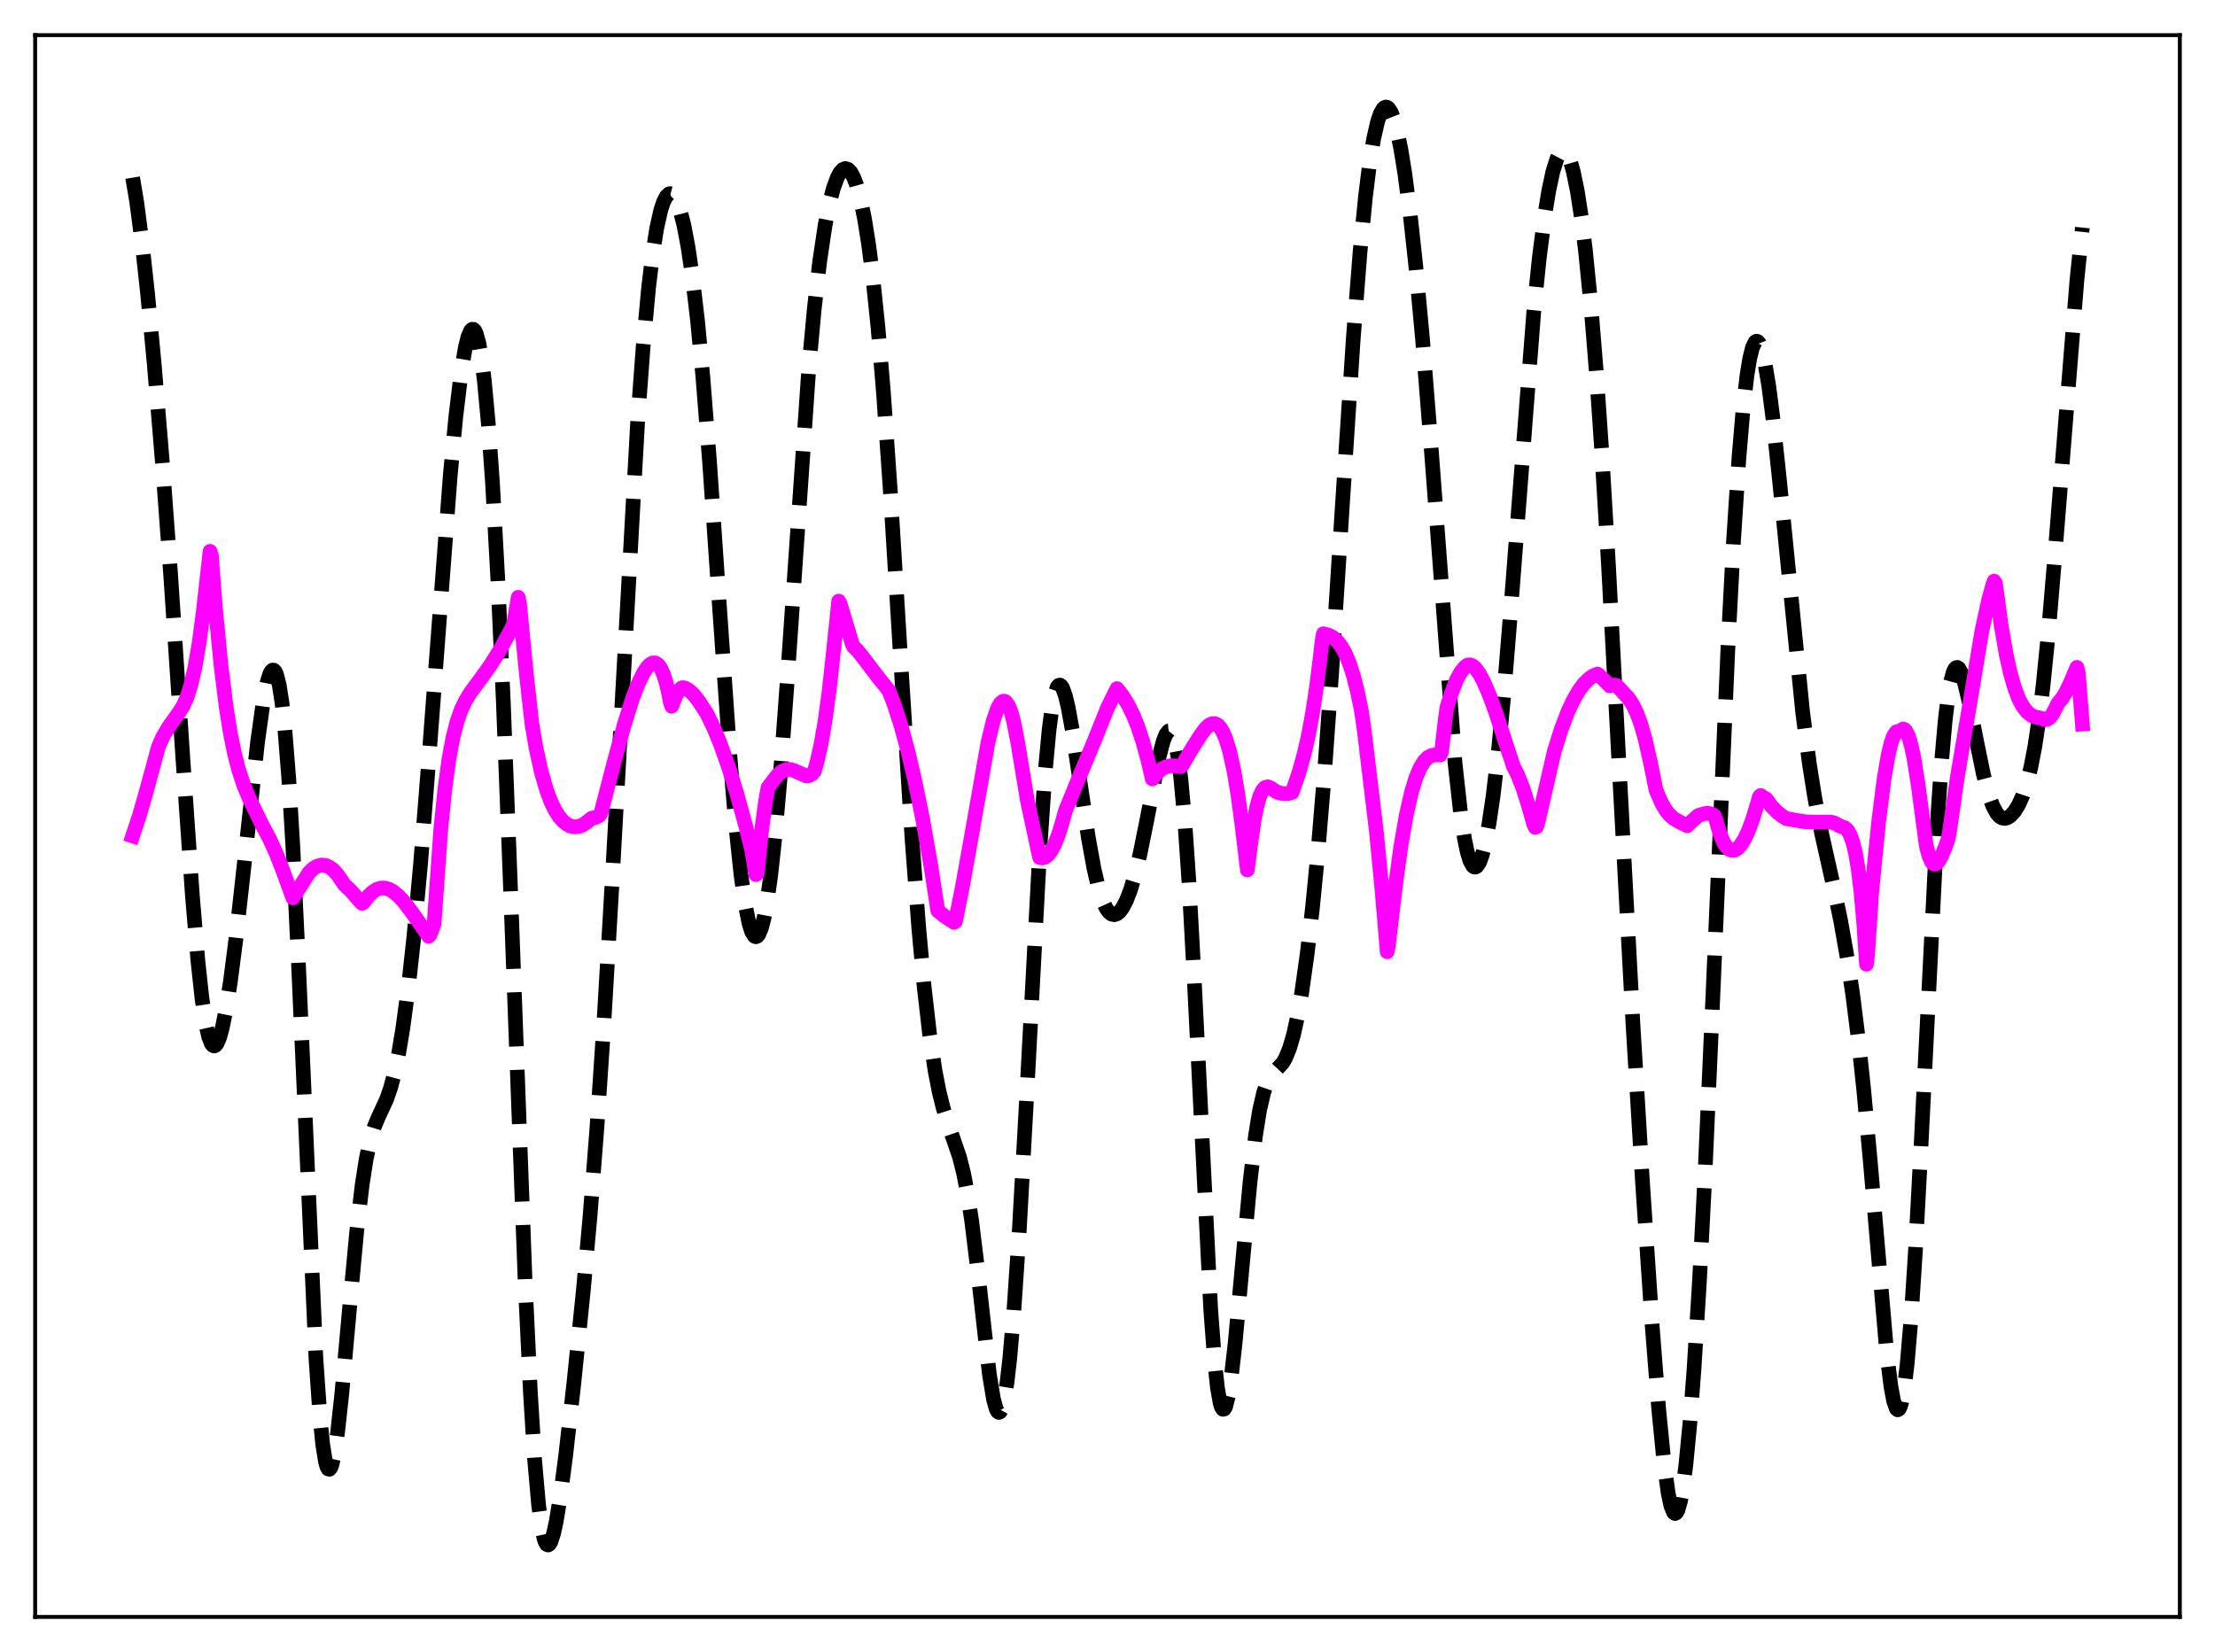 <?xml version="1.0" encoding="utf-8" standalone="no"?>
<!DOCTYPE svg PUBLIC "-//W3C//DTD SVG 1.1//EN"
  "http://www.w3.org/Graphics/SVG/1.1/DTD/svg11.dtd">
<svg xmlns:xlink="http://www.w3.org/1999/xlink" width="453.6pt" height="338.4pt" viewBox="0 0 453.6 338.4" xmlns="http://www.w3.org/2000/svg" version="1.1">
 <defs>
  <style type="text/css">*{stroke-linejoin: round; stroke-linecap: butt}</style>
 </defs>
 <g id="figure_1">
  <g id="patch_1">
   <path d="M 0 338.4 
L 453.6 338.4 
L 453.6 0 
L 0 0 
z
" style="fill: #ffffff"/>
  </g>
  <g id="axes_1">
   <g id="patch_2">
    <path d="M 7.2 331.2 
L 446.4 331.2 
L 446.4 7.2 
L 7.2 7.2 
z
" style="fill: #ffffff"/>
   </g>
   <g id="matplotlib.axis_1"/>
   <g id="matplotlib.axis_2"/>
   <g id="line2d_1">
    <path d="M 27.164 36.39 
L 27.998 41.382 
L 29.11 49.887 
L 30.222 60.136 
L 31.612 74.901 
L 33.281 95.058 
L 34.949 117.753 
L 37.451 155.354 
L 39.398 183.457 
L 40.51 196.646 
L 41.344 204.369 
L 42.178 209.92 
L 42.734 212.355 
L 43.29 213.785 
L 43.568 214.136 
L 43.846 214.253 
L 44.124 214.145 
L 44.402 213.821 
L 44.959 212.568 
L 45.515 210.581 
L 46.349 206.412 
L 47.183 201.053 
L 48.295 192.457 
L 49.963 177.468 
L 52.744 152.034 
L 53.856 144.083 
L 54.69 139.837 
L 55.246 138.055 
L 55.524 137.526 
L 55.802 137.258 
L 56.08 137.268 
L 56.358 137.57 
L 56.636 138.178 
L 57.193 140.375 
L 57.749 143.962 
L 58.305 149.027 
L 59.139 159.504 
L 59.973 173.402 
L 61.085 196.574 
L 64.7 278.283 
L 65.534 290.339 
L 66.09 295.881 
L 66.646 299.377 
L 66.924 300.376 
L 67.202 300.897 
L 67.48 300.96 
L 67.758 300.59 
L 68.036 299.814 
L 68.592 297.166 
L 69.148 293.266 
L 69.983 285.643 
L 71.651 267.204 
L 73.041 252.342 
L 74.153 242.786 
L 74.987 237.415 
L 75.822 233.521 
L 76.656 230.803 
L 77.49 228.82 
L 79.158 225.204 
L 79.992 222.806 
L 80.826 219.668 
L 81.66 215.639 
L 82.495 210.631 
L 83.607 202.358 
L 84.719 192.241 
L 86.109 177.136 
L 87.777 156.043 
L 92.226 97.135 
L 93.338 85.409 
L 94.451 76.156 
L 95.285 71.196 
L 95.841 68.971 
L 96.397 67.699 
L 96.675 67.443 
L 96.953 67.45 
L 97.231 67.731 
L 97.509 68.292 
L 98.065 70.283 
L 98.621 73.473 
L 99.177 77.898 
L 100.011 86.903 
L 100.846 98.764 
L 101.958 118.921 
L 103.07 143.665 
L 104.46 179.698 
L 107.519 262.028 
L 108.631 285.452 
L 109.465 298.826 
L 110.299 308.313 
L 110.855 312.524 
L 111.411 315.16 
L 111.689 315.93 
L 111.967 316.361 
L 112.245 316.473 
L 112.523 316.286 
L 112.802 315.823 
L 113.358 314.148 
L 113.914 311.611 
L 114.748 306.517 
L 115.86 298.022 
L 117.528 283.245 
L 119.475 264.162 
L 120.865 248.717 
L 122.255 230.804 
L 123.645 209.952 
L 125.314 181.314 
L 130.596 86.064 
L 131.709 70.947 
L 132.821 58.943 
L 133.655 52.004 
L 134.489 46.739 
L 135.323 43.022 
L 135.879 41.337 
L 136.435 40.245 
L 136.991 39.718 
L 137.269 39.658 
L 137.548 39.731 
L 138.104 40.266 
L 138.66 41.31 
L 139.216 42.855 
L 140.05 46.11 
L 140.884 50.51 
L 141.718 56.101 
L 142.83 65.517 
L 143.943 77.25 
L 145.333 94.954 
L 147.279 123.4 
L 149.503 155.166 
L 150.616 168.451 
L 151.728 179.077 
L 152.562 185.052 
L 153.396 189.196 
L 153.952 190.911 
L 154.508 191.774 
L 154.786 191.885 
L 155.064 191.783 
L 155.342 191.466 
L 155.899 190.195 
L 156.455 188.081 
L 157.011 185.137 
L 157.845 179.207 
L 158.679 171.548 
L 159.791 158.895 
L 161.181 139.921 
L 165.63 75.515 
L 166.742 63.336 
L 167.854 53.599 
L 168.967 46.148 
L 169.801 41.89 
L 170.635 38.652 
L 171.469 36.362 
L 172.025 35.342 
L 172.581 34.724 
L 173.137 34.508 
L 173.693 34.697 
L 174.249 35.296 
L 174.806 36.31 
L 175.362 37.748 
L 176.196 40.732 
L 177.03 44.769 
L 177.864 49.955 
L 178.698 56.406 
L 179.81 67.159 
L 180.923 80.469 
L 182.313 100.383 
L 184.537 136.689 
L 186.762 171.731 
L 188.152 190.114 
L 189.264 202.213 
L 190.376 211.909 
L 191.488 219.342 
L 192.322 223.619 
L 193.157 226.997 
L 194.269 230.526 
L 196.493 237.003 
L 197.327 240.316 
L 198.161 244.632 
L 198.995 250.143 
L 200.108 259.262 
L 202.61 281.494 
L 203.444 286.562 
L 204 288.582 
L 204.278 289.119 
L 204.556 289.32 
L 204.834 289.175 
L 205.112 288.678 
L 205.669 286.616 
L 206.225 283.146 
L 206.781 278.322 
L 207.615 268.737 
L 208.727 252.165 
L 210.117 227.004 
L 212.898 174.563 
L 214.01 158.366 
L 214.844 149.469 
L 215.4 145.229 
L 215.956 142.338 
L 216.512 140.737 
L 216.79 140.39 
L 217.068 140.325 
L 217.346 140.526 
L 217.625 140.975 
L 218.181 142.54 
L 218.737 144.867 
L 219.571 149.441 
L 220.961 158.708 
L 222.907 171.76 
L 224.02 177.87 
L 224.854 181.481 
L 225.688 184.199 
L 226.522 186.042 
L 227.078 186.815 
L 227.634 187.249 
L 228.19 187.366 
L 228.746 187.187 
L 229.302 186.726 
L 229.858 185.994 
L 230.693 184.4 
L 231.527 182.218 
L 232.361 179.447 
L 233.473 174.87 
L 234.863 167.971 
L 237.366 155.034 
L 238.2 151.852 
L 238.756 150.427 
L 239.312 149.729 
L 239.59 149.699 
L 239.868 149.907 
L 240.146 150.371 
L 240.702 152.135 
L 241.258 155.12 
L 241.814 159.43 
L 242.649 168.52 
L 243.483 180.743 
L 244.595 201.26 
L 247.931 268.179 
L 248.766 279.237 
L 249.322 284.31 
L 249.878 287.448 
L 250.156 288.296 
L 250.434 288.678 
L 250.712 288.612 
L 250.99 288.118 
L 251.546 285.951 
L 252.102 282.413 
L 252.936 275.123 
L 254.326 260.033 
L 255.995 242.077 
L 257.107 232.636 
L 257.941 227.431 
L 258.775 223.811 
L 259.331 222.16 
L 259.887 220.989 
L 260.721 219.843 
L 262.668 217.745 
L 263.224 216.799 
L 264.058 214.796 
L 264.892 211.952 
L 265.726 208.171 
L 266.56 203.41 
L 267.673 195.519 
L 268.785 185.869 
L 269.897 174.447 
L 271.287 157.658 
L 272.677 138.224 
L 274.902 103.429 
L 277.126 69.401 
L 278.516 51.624 
L 279.629 40.276 
L 280.463 33.585 
L 281.297 28.451 
L 282.131 24.833 
L 282.687 23.236 
L 283.243 22.272 
L 283.521 22.023 
L 283.799 21.927 
L 284.077 21.983 
L 284.355 22.188 
L 284.911 23.039 
L 285.468 24.467 
L 286.024 26.453 
L 286.858 30.441 
L 287.692 35.576 
L 288.804 44.083 
L 289.916 54.339 
L 291.306 69.406 
L 292.975 90.372 
L 297.98 156.37 
L 299.092 166.434 
L 299.926 171.921 
L 300.482 174.55 
L 301.038 176.358 
L 301.594 177.369 
L 301.872 177.586 
L 302.15 177.615 
L 302.428 177.464 
L 302.984 176.636 
L 303.54 175.141 
L 304.097 173.013 
L 304.931 168.69 
L 305.765 163.059 
L 306.877 153.582 
L 307.989 141.965 
L 309.379 124.889 
L 314.106 63.733 
L 315.218 52.902 
L 316.331 44.195 
L 317.165 39.076 
L 317.999 35.174 
L 318.833 32.513 
L 319.389 31.449 
L 319.945 30.967 
L 320.223 30.948 
L 320.501 31.079 
L 321.057 31.795 
L 321.613 33.121 
L 322.169 35.056 
L 323.004 39.098 
L 323.838 44.502 
L 324.672 51.268 
L 325.784 62.441 
L 326.896 76.137 
L 328.008 92.357 
L 329.399 115.829 
L 331.623 157.911 
L 334.403 209.695 
L 336.35 241.999 
L 338.296 270.923 
L 339.686 288.713 
L 340.798 299.972 
L 341.633 305.944 
L 342.189 308.509 
L 342.745 309.836 
L 343.023 310.019 
L 343.301 309.877 
L 343.579 309.41 
L 344.135 307.512 
L 344.691 304.361 
L 345.247 300.015 
L 346.081 291.389 
L 346.915 280.408 
L 348.028 262.371 
L 349.14 240.785 
L 350.808 203.241 
L 353.867 132.402 
L 354.979 111.155 
L 356.091 94.022 
L 356.925 84.136 
L 357.759 76.863 
L 358.315 73.463 
L 358.871 71.202 
L 359.428 70.052 
L 359.706 69.881 
L 359.984 69.971 
L 360.262 70.315 
L 360.818 71.728 
L 361.374 74.045 
L 362.208 79.016 
L 363.042 85.473 
L 364.432 98.542 
L 369.159 145.896 
L 370.549 156.552 
L 371.661 163.543 
L 373.052 170.75 
L 375.554 181.92 
L 376.944 188.613 
L 378.335 196.496 
L 379.447 204.009 
L 380.559 212.864 
L 381.671 223.276 
L 383.061 238.52 
L 386.398 277.338 
L 387.232 283.997 
L 387.788 286.964 
L 388.344 288.55 
L 388.622 288.783 
L 388.9 288.627 
L 389.178 288.075 
L 389.456 287.121 
L 390.012 284.003 
L 390.569 279.296 
L 391.403 269.41 
L 392.237 256.509 
L 393.349 235.708 
L 396.686 169.407 
L 397.52 156.97 
L 398.354 147.483 
L 398.91 142.874 
L 399.466 139.607 
L 400.022 137.603 
L 400.3 137.039 
L 400.578 136.746 
L 400.856 136.704 
L 401.134 136.896 
L 401.69 137.9 
L 402.246 139.598 
L 403.081 143.097 
L 404.749 151.678 
L 406.139 158.473 
L 407.251 162.741 
L 408.085 165.059 
L 408.92 166.604 
L 409.476 167.231 
L 410.032 167.567 
L 410.588 167.643 
L 411.144 167.486 
L 411.7 167.121 
L 412.534 166.214 
L 413.368 164.869 
L 414.202 163.022 
L 415.037 160.538 
L 415.871 157.236 
L 416.705 152.917 
L 417.539 147.408 
L 418.373 140.6 
L 419.485 129.522 
L 420.875 113.004 
L 425.324 57.374 
L 426.436 46.618 
L 426.436 46.618 
" clip-path="url(#p968f4f379c)" style="fill: none; stroke-dasharray: 11.1,4.8; stroke-dashoffset: 0; stroke: #000000; stroke-width: 3"/>
   </g>
   <g id="line2d_2">
    <path d="M 27.164 171.232 
L 28.554 167.044 
L 29.944 162.178 
L 32.446 152.971 
L 33.281 151.045 
L 34.393 149.137 
L 36.617 145.993 
L 37.451 144.692 
L 38.285 142.855 
L 39.12 140.22 
L 39.954 136.542 
L 40.788 131.649 
L 41.622 125.346 
L 43.012 112.932 
L 43.29 113.81 
L 44.124 124.639 
L 45.237 136.076 
L 46.349 145.053 
L 47.183 150.227 
L 48.017 154.339 
L 48.851 157.606 
L 49.963 160.98 
L 51.076 163.626 
L 53.578 168.773 
L 55.246 171.907 
L 56.636 174.987 
L 58.027 178.591 
L 59.973 183.929 
L 63.309 178.705 
L 64.144 177.917 
L 64.978 177.411 
L 65.812 177.189 
L 66.646 177.256 
L 67.48 177.614 
L 68.314 178.261 
L 69.148 179.198 
L 69.983 180.419 
L 70.539 181.245 
L 71.929 182.545 
L 73.597 184.491 
L 74.153 185.049 
L 74.431 184.869 
L 75.543 183.435 
L 76.378 182.654 
L 77.212 182.14 
L 78.046 181.894 
L 78.88 181.907 
L 79.714 182.165 
L 80.548 182.644 
L 81.66 183.584 
L 82.773 184.801 
L 84.441 186.991 
L 87.777 191.789 
L 88.056 191.499 
L 88.89 189.309 
L 90.28 169.707 
L 91.114 161.534 
L 91.948 155.409 
L 92.782 150.957 
L 93.616 147.733 
L 94.451 145.373 
L 95.285 143.604 
L 96.397 141.784 
L 98.343 139.168 
L 100.289 136.469 
L 102.236 133.379 
L 104.46 129.322 
L 105.016 128.2 
L 105.294 127.206 
L 106.128 122.341 
L 106.406 123.77 
L 107.797 138.11 
L 108.909 148.127 
L 109.743 153.075 
L 110.855 158.133 
L 111.967 161.966 
L 112.802 164.177 
L 113.636 165.912 
L 114.47 167.24 
L 115.304 168.207 
L 116.138 168.865 
L 116.972 169.249 
L 117.806 169.372 
L 118.64 169.256 
L 119.475 168.902 
L 120.309 168.299 
L 121.143 167.603 
L 121.977 167.434 
L 122.533 167.172 
L 122.811 166.946 
L 123.089 166.463 
L 125.592 156.76 
L 127.816 148.515 
L 129.484 143.212 
L 130.596 140.277 
L 131.709 137.943 
L 132.543 136.673 
L 133.099 136.113 
L 133.655 135.809 
L 134.211 135.799 
L 134.767 136.151 
L 135.323 136.895 
L 135.879 138.128 
L 136.435 139.906 
L 136.991 142.332 
L 137.269 143.835 
L 137.548 144.663 
L 138.382 142.531 
L 138.938 141.554 
L 139.494 140.98 
L 139.772 140.851 
L 140.328 140.955 
L 141.162 141.451 
L 141.996 142.224 
L 143.108 143.631 
L 144.777 146.208 
L 146.167 149.083 
L 147.557 152.485 
L 149.225 157.201 
L 150.894 162.574 
L 152.84 169.674 
L 153.952 174.157 
L 154.786 179.155 
L 155.064 178.927 
L 155.899 170.669 
L 156.733 164.366 
L 157.289 161.298 
L 159.235 158.766 
L 160.069 158.033 
L 160.903 157.645 
L 161.737 157.592 
L 162.572 157.825 
L 165.074 158.923 
L 165.63 158.887 
L 166.186 158.605 
L 166.742 158.012 
L 167.298 156.162 
L 168.132 152.447 
L 168.967 147.631 
L 169.801 141.478 
L 170.635 133.898 
L 171.747 123.132 
L 172.025 123.609 
L 174.528 131.919 
L 174.806 132.481 
L 175.64 133.285 
L 176.752 134.692 
L 179.81 138.705 
L 182.035 141.49 
L 183.147 144.39 
L 184.537 148.737 
L 185.927 153.864 
L 187.318 159.779 
L 188.986 167.983 
L 190.654 177.503 
L 192.044 186.539 
L 193.435 187.672 
L 195.381 188.931 
L 195.659 188.749 
L 197.049 181.82 
L 198.717 172.549 
L 202.332 152.061 
L 203.444 147.503 
L 204.278 145.111 
L 204.834 144.097 
L 205.391 143.639 
L 205.669 143.614 
L 205.947 143.746 
L 206.503 144.477 
L 207.059 145.866 
L 207.615 147.922 
L 208.449 152.251 
L 210.395 164.007 
L 212.898 175.651 
L 213.454 175.75 
L 214.01 175.583 
L 214.566 175.165 
L 215.122 174.497 
L 215.956 173.005 
L 216.79 170.9 
L 217.625 168.121 
L 218.181 166.08 
L 220.405 160.622 
L 224.02 151.939 
L 226.8 144.995 
L 228.746 141.047 
L 229.858 142.473 
L 230.971 144.255 
L 232.083 146.525 
L 232.917 148.575 
L 234.029 151.898 
L 235.141 155.971 
L 235.975 159.554 
L 237.088 158.186 
L 237.922 157.501 
L 238.756 157.074 
L 239.59 156.875 
L 240.702 156.887 
L 241.814 157.028 
L 242.092 156.786 
L 243.761 153.905 
L 245.707 150.806 
L 246.819 149.267 
L 247.653 148.496 
L 248.209 148.233 
L 248.766 148.212 
L 249.322 148.467 
L 249.878 149.03 
L 250.434 149.946 
L 250.99 151.238 
L 251.824 153.961 
L 252.658 157.726 
L 253.492 162.662 
L 254.326 168.886 
L 255.439 178.194 
L 255.995 173.869 
L 256.829 167.981 
L 257.385 165.191 
L 257.941 163.211 
L 258.497 161.956 
L 259.053 161.314 
L 259.609 161.165 
L 260.165 161.381 
L 261.556 162.278 
L 262.668 162.554 
L 263.78 162.555 
L 264.614 162.3 
L 266.004 158.265 
L 267.117 154.265 
L 267.951 150.579 
L 268.785 146.081 
L 269.619 140.591 
L 270.453 133.88 
L 270.731 131.33 
L 271.009 129.814 
L 272.121 130.103 
L 272.955 130.556 
L 273.79 131.269 
L 274.624 132.319 
L 275.458 133.776 
L 276.292 135.736 
L 277.126 138.29 
L 277.96 141.534 
L 278.794 145.576 
L 279.351 149.425 
L 281.853 170.213 
L 282.965 181.738 
L 284.077 194.959 
L 284.355 193.455 
L 285.746 181.617 
L 286.858 173.461 
L 287.97 167.026 
L 289.082 162.158 
L 289.916 159.43 
L 290.75 157.404 
L 291.585 156.006 
L 292.419 155.144 
L 293.253 154.72 
L 294.087 154.606 
L 294.921 154.654 
L 295.199 154.039 
L 296.033 146.843 
L 296.311 144.899 
L 297.145 142.232 
L 298.258 139.303 
L 299.092 137.749 
L 299.926 136.701 
L 300.482 136.254 
L 301.038 136.173 
L 301.594 136.403 
L 302.15 136.898 
L 302.984 138.048 
L 303.818 139.615 
L 304.931 142.185 
L 306.321 145.976 
L 308.545 152.815 
L 309.935 157.006 
L 310.77 158.638 
L 311.882 161.458 
L 312.994 164.98 
L 314.106 168.883 
L 314.384 169.471 
L 314.662 169.363 
L 314.94 168.505 
L 318.277 153.981 
L 319.667 149.511 
L 321.057 145.856 
L 322.169 143.467 
L 323.282 141.525 
L 324.394 140.022 
L 325.506 138.94 
L 326.34 138.394 
L 327.174 138.075 
L 328.286 139.086 
L 329.677 140.489 
L 330.233 140.329 
L 330.789 140.341 
L 331.067 140.413 
L 332.179 141.588 
L 333.569 143.107 
L 334.403 144.407 
L 335.238 146.162 
L 336.072 148.471 
L 336.906 151.393 
L 338.018 156.319 
L 339.13 161.84 
L 340.242 164.437 
L 341.077 165.878 
L 341.911 166.931 
L 342.745 167.662 
L 343.857 168.322 
L 345.525 169.138 
L 346.359 168.324 
L 347.75 167.069 
L 348.862 166.703 
L 349.696 166.569 
L 350.53 166.748 
L 351.086 167.095 
L 351.364 167.791 
L 352.198 170.721 
L 353.032 172.687 
L 353.589 173.509 
L 354.145 174.017 
L 354.701 174.211 
L 355.257 174.135 
L 355.813 173.812 
L 356.369 173.237 
L 357.203 171.958 
L 358.037 170.188 
L 358.871 167.964 
L 359.984 164.302 
L 360.262 163.264 
L 360.54 162.938 
L 361.374 163.485 
L 361.652 163.609 
L 362.764 165.124 
L 363.876 166.292 
L 364.988 167.171 
L 365.823 167.683 
L 369.715 168.338 
L 371.661 168.395 
L 374.998 168.4 
L 375.832 168.638 
L 376.666 169.149 
L 377.222 169.362 
L 377.778 169.545 
L 378.335 170.046 
L 378.891 170.994 
L 379.447 172.541 
L 380.003 174.866 
L 380.559 178.195 
L 381.115 182.841 
L 381.671 189.14 
L 382.227 197.507 
L 382.505 194.892 
L 383.339 182.29 
L 384.73 168.238 
L 385.842 159.494 
L 386.676 154.64 
L 387.232 152.299 
L 387.788 150.715 
L 388.344 149.914 
L 388.622 149.814 
L 388.9 149.879 
L 389.734 149.324 
L 390.012 149.436 
L 390.291 149.717 
L 390.847 150.861 
L 391.403 152.743 
L 391.959 155.362 
L 392.793 160.638 
L 394.461 173.162 
L 395.017 175.333 
L 395.573 176.567 
L 395.851 176.886 
L 396.129 177.007 
L 396.407 176.977 
L 396.964 176.474 
L 397.52 175.522 
L 398.354 173.522 
L 398.91 171.982 
L 399.188 170.644 
L 400.856 159.074 
L 403.359 144.309 
L 405.861 129.246 
L 407.251 122.872 
L 408.085 119.865 
L 408.363 119.04 
L 408.641 119.46 
L 409.754 127.746 
L 410.866 134.18 
L 411.7 137.918 
L 412.534 140.836 
L 413.368 143.033 
L 414.202 144.636 
L 415.037 145.742 
L 415.871 146.455 
L 416.705 146.855 
L 417.539 147.015 
L 418.095 147.126 
L 418.651 147.409 
L 419.207 147.364 
L 419.763 146.994 
L 420.319 146.281 
L 420.875 145.224 
L 421.432 144.066 
L 422.266 143.092 
L 423.1 141.72 
L 423.934 139.946 
L 425.324 136.703 
L 425.602 137.776 
L 426.436 148.301 
L 426.436 148.301 
" clip-path="url(#p968f4f379c)" style="fill: none; stroke: #ff00ff; stroke-width: 3; stroke-linecap: square"/>
   </g>
   <g id="patch_3">
    <path d="M 7.2 331.2 
L 7.2 7.2 
" style="fill: none; stroke: #000000; stroke-width: 0.8; stroke-linejoin: miter; stroke-linecap: square"/>
   </g>
   <g id="patch_4">
    <path d="M 446.4 331.2 
L 446.4 7.2 
" style="fill: none; stroke: #000000; stroke-width: 0.8; stroke-linejoin: miter; stroke-linecap: square"/>
   </g>
   <g id="patch_5">
    <path d="M 7.2 331.2 
L 446.4 331.2 
" style="fill: none; stroke: #000000; stroke-width: 0.8; stroke-linejoin: miter; stroke-linecap: square"/>
   </g>
   <g id="patch_6">
    <path d="M 7.2 7.2 
L 446.4 7.2 
" style="fill: none; stroke: #000000; stroke-width: 0.8; stroke-linejoin: miter; stroke-linecap: square"/>
   </g>
  </g>
 </g>
 <defs>
  <clipPath id="p968f4f379c">
   <rect x="7.2" y="7.2" width="439.2" height="324"/>
  </clipPath>
 </defs>
</svg>
